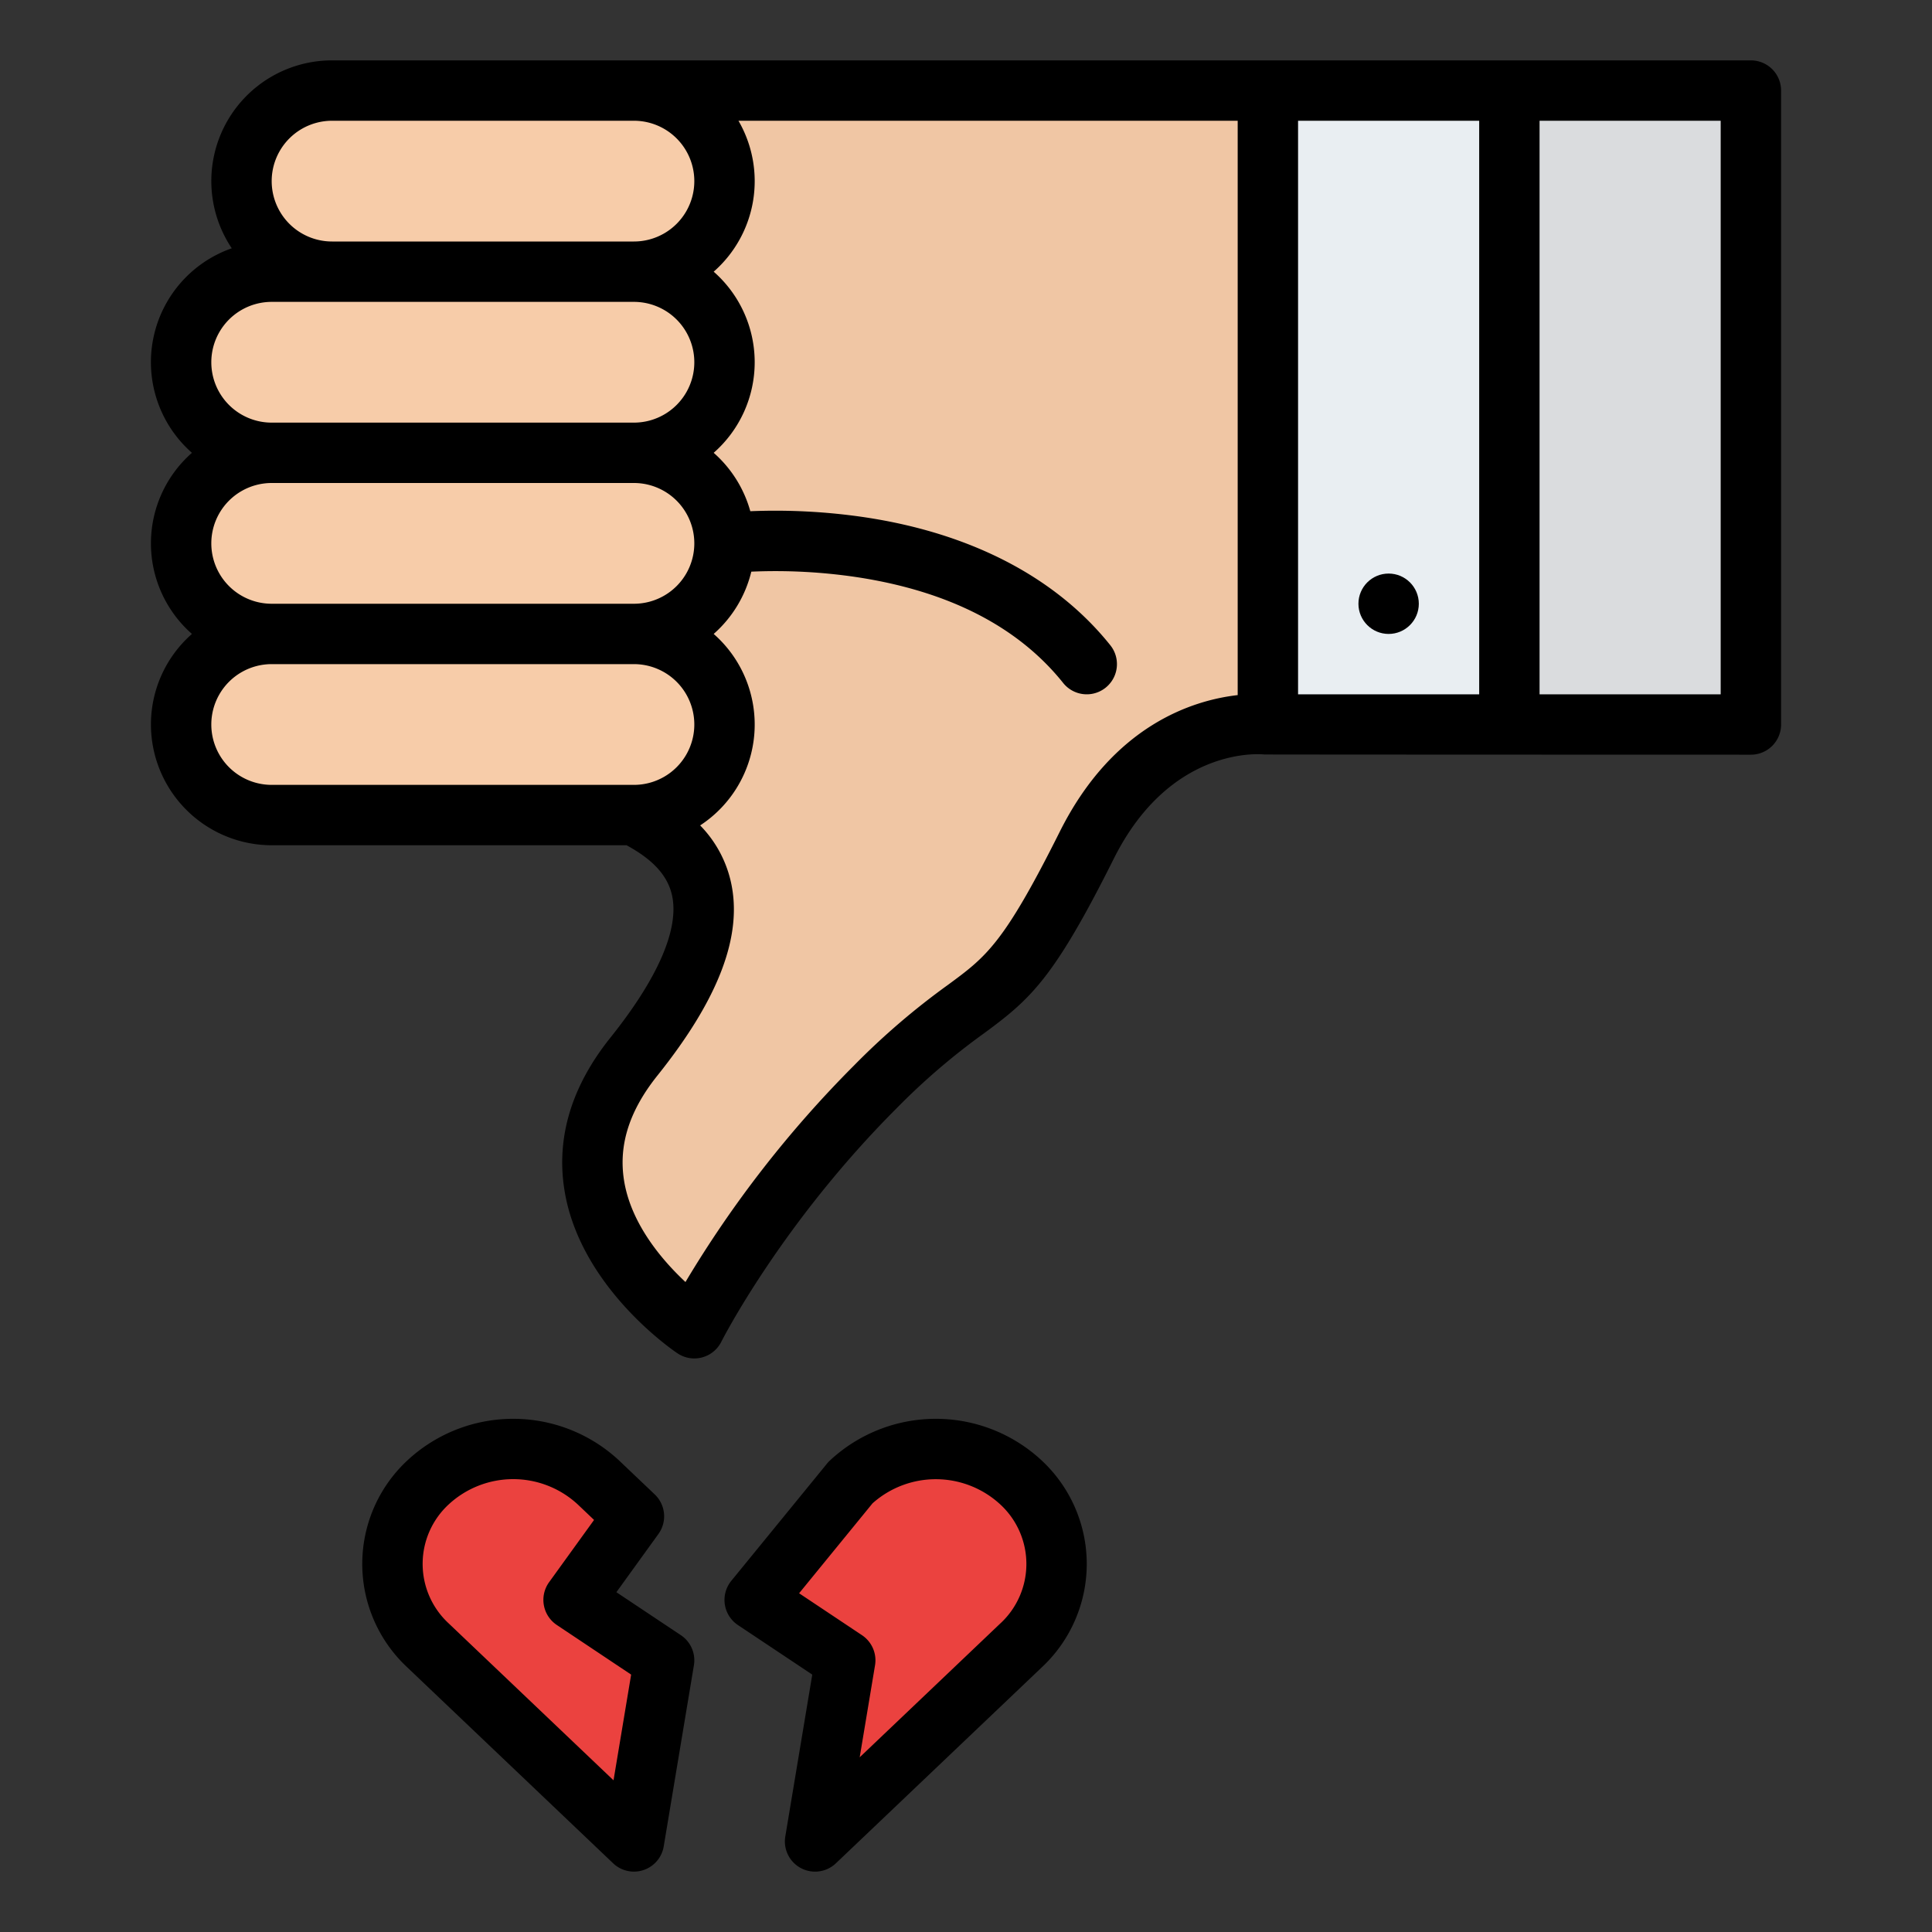 <svg id="Filled" height="512" viewBox="0 0 512 512" width="512" xmlns="http://www.w3.org/2000/svg"><rect x="0" y="0" width="512" height="512" fill="#333333" stroke="none"/><path d="m320 24h144v168h-144z" fill="#dadcde"/><path d="m168 216c16 8 32 24 0 64s16 72 16 72 16-32 48-64 32-16 56-64c17.889-35.777 48-32 48-32v-168h-168z" fill="#f0c6a4"/><g fill="#f7cca9"><path d="m168 216h-96a24 24 0 0 1 0-48h96a24 24 0 0 1 0 48z"/><path d="m168 168h-96a24 24 0 0 1 0-48h96a24 24 0 0 1 0 48z"/><path d="m168 120h-96a24 24 0 0 1 0-48h96a24 24 0 0 1 0 48z"/><path d="m168 72h-80a24 24 0 0 1 0-48h80a24 24 0 0 1 0 48z"/></g><path d="m336 24h64v168h-64z" fill="#e9eef2"/><path d="m168 488-54.631-52a29.451 29.451 0 0 1 0-43.081 33.17 33.17 0 0 1 45.261 0l9.37 8.919-16 22.162 24 16z" fill="#eb423f"/><path d="m216 488 8-48-24-16 25.372-31.081a33.17 33.17 0 0 1 45.261 0 29.451 29.451 0 0 1 0 43.081z" fill="#eb423f"/><path d="m40 192a32.036 32.036 0 0 0 32 32h94.04c7.064 3.831 10.913 8.082 12.057 13.288 1.948 8.872-3.7 21.914-16.344 37.714-10.248 12.81-14.355 26.32-12.207 40.155 4.021 25.9 28.957 42.793 30.016 43.5a8 8 0 0 0 11.59-3.073c.157-.31 15.894-31.315 46.505-61.926a178.614 178.614 0 0 1 23.1-19.807c12.362-9.1 18.5-14.467 34.4-46.272 14.967-29.932 38.911-27.741 39.849-27.64.331.041 129 .062 129 .062a8 8 0 0 0 8-8v-168.001a8 8 0 0 0 -8-8h-376.006a31.984 31.984 0 0 0 -26.576 49.8 31.969 31.969 0 0 0 -10.556 54.2 31.934 31.934 0 0 0 0 48 31.923 31.923 0 0 0 -10.868 24zm368-160h48v152h-48zm-64 0h48v152h-48zm-154.868 136a32.02 32.02 0 0 0 9.973-16.506 146.241 146.241 0 0 1 28.112 1.479c24.286 3.719 42.635 13.148 54.536 28.025a8 8 0 1 0 12.494-10c-14.366-17.957-36.863-29.684-65.06-33.914a162.022 162.022 0 0 0 -30.347-1.607 32.045 32.045 0 0 0 -9.708-15.477 31.934 31.934 0 0 0 0-48 31.916 31.916 0 0 0 6.568-40h132.3v152.21c-11.923 1.364-33.038 7.98-47.155 36.212-14.851 29.7-19.466 33.1-29.577 40.543a192.828 192.828 0 0 0 -24.925 21.378 296.185 296.185 0 0 0 -44.686 57.406c-6.142-5.737-14.5-15.443-16.3-27.047-1.451-9.35 1.457-18.412 8.891-27.7 16.213-20.267 22.584-37 19.477-51.143a31.139 31.139 0 0 0 -8.177-15.115 31.95 31.95 0 0 0 3.584-50.744zm-101.132-136h80a16 16 0 0 1 0 32h-80a16 16 0 0 1 0-32zm-16 48h96a16 16 0 0 1 0 32h-96a16 16 0 0 1 0-32zm0 48h96a16 16 0 0 1 0 32h-96a16 16 0 0 1 0-32zm0 48h96a16 16 0 0 1 0 32h-96a16 16 0 0 1 0-32z"/><circle cx="368" cy="160" r="8"/><path d="m173.519 396.043-9.371-8.918a41.167 41.167 0 0 0 -56.294 0 37.449 37.449 0 0 0 0 54.667l54.631 52a8 8 0 0 0 13.408-4.479l8-48a8 8 0 0 0 -3.454-7.971l-17.09-11.394 11.141-15.429a8 8 0 0 0 -.971-10.476zm-6.26 47.744-4.668 28.013-43.7-41.6a21.453 21.453 0 0 1 0-31.5 25.173 25.173 0 0 1 34.229 0l4.312 4.1-11.915 16.5a8 8 0 0 0 2.048 11.339z"/><path d="m288 414.459a37.482 37.482 0 0 0 -11.852-27.334 41.167 41.167 0 0 0 -56.292 0 8.03 8.03 0 0 0 -.681.735l-25.375 31.081a8 8 0 0 0 1.759 11.715l19.7 13.131-7.148 42.9a8 8 0 0 0 13.408 7.109l54.632-52a37.484 37.484 0 0 0 11.849-27.337zm-22.883 15.747-37.288 35.494 4.063-24.384a8 8 0 0 0 -3.454-7.971l-16.667-11.112 19.458-23.833a25.183 25.183 0 0 1 33.885.316 21.453 21.453 0 0 1 0 31.5z"/></svg>